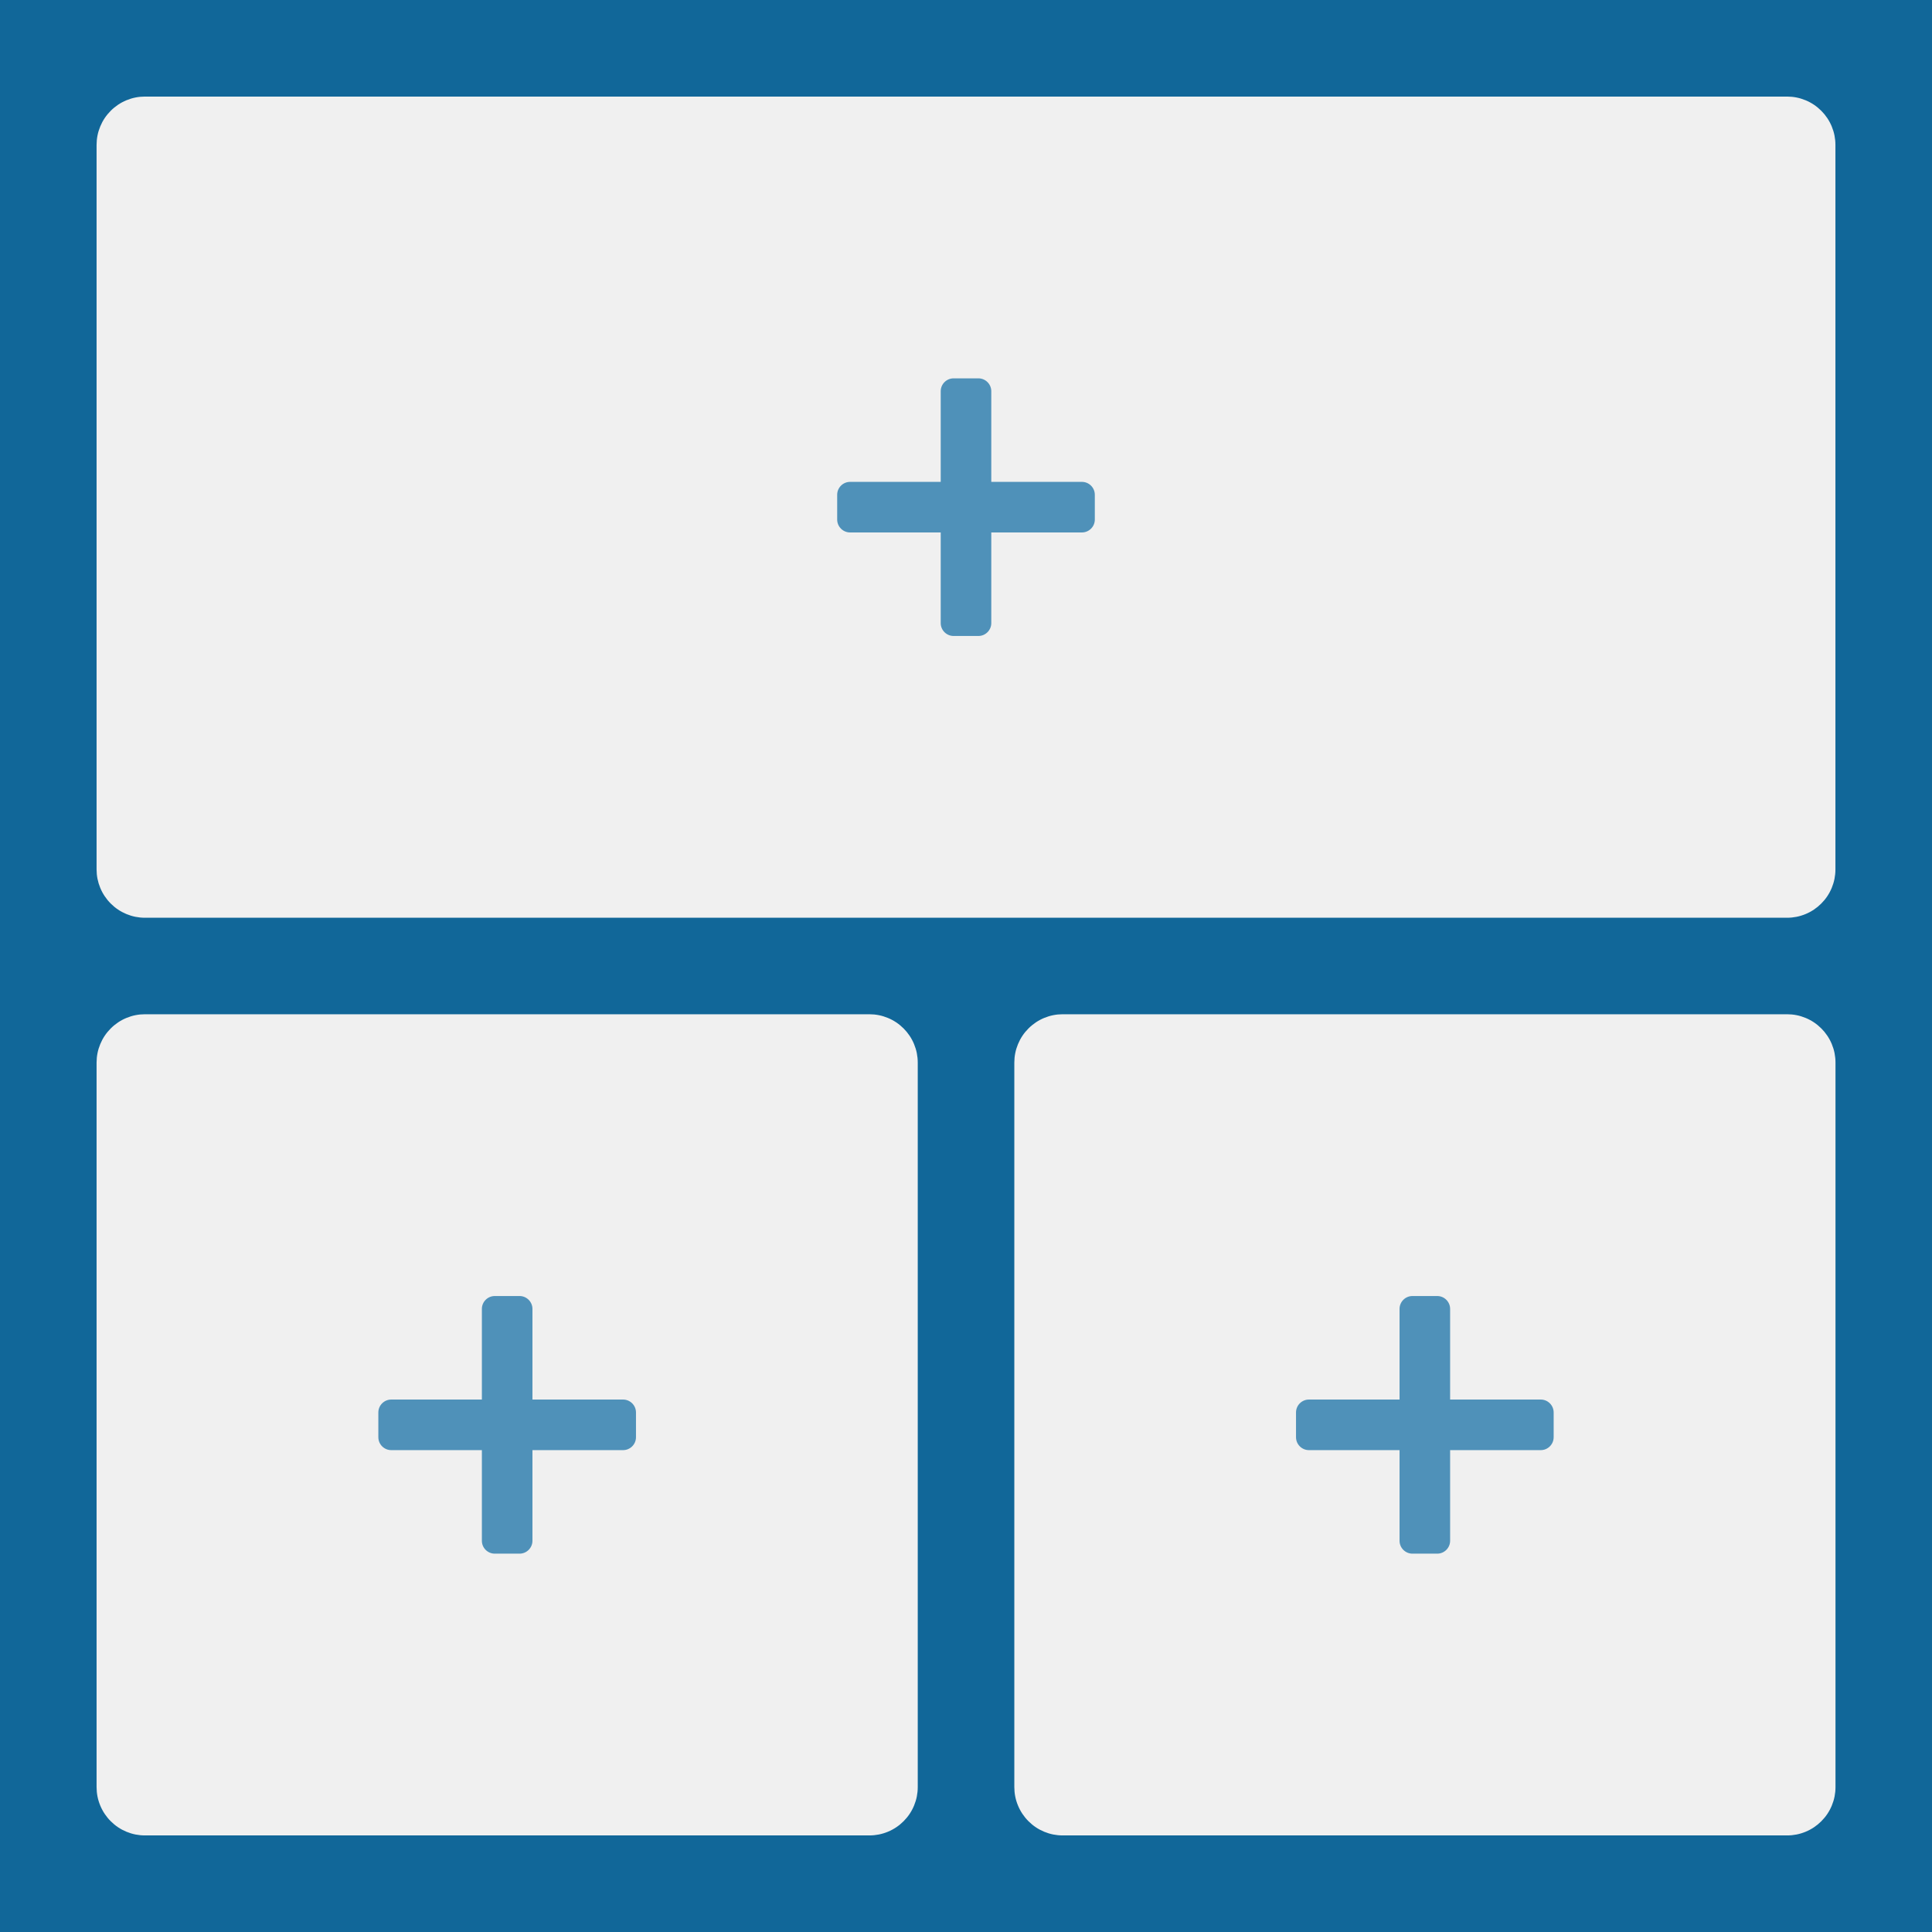 <?xml version="1.0" encoding="utf-8"?>
<!-- Generator: Adobe Illustrator 25.2.3, SVG Export Plug-In . SVG Version: 6.00 Build 0)  -->
<svg version="1.1" id="Calque_1" xmlns="http://www.w3.org/2000/svg" xmlns:xlink="http://www.w3.org/1999/xlink" x="0px" y="0px"
	 viewBox="0 0 283.46 283.46" style="enable-background:new 0 0 283.46 283.46;" xml:space="preserve">
<style type="text/css">
	.st0{fill:#116799;}
	.st1{fill:#F0F0F0;}
	.st2{fill:#4F91B9;}
</style>
<g>
	<rect class="st0" width="283.46" height="283.46"/>
	<path class="st1" d="M14.17,127.56V21.26c0-0.94,0.18-1.84,0.54-2.71c0.36-0.87,0.87-1.63,1.54-2.3c0.66-0.66,1.43-1.18,2.3-1.54
		c0.87-0.36,1.77-0.54,2.71-0.54H262.2c0.94,0,1.84,0.18,2.71,0.54c0.87,0.36,1.63,0.87,2.3,1.54c0.66,0.66,1.18,1.43,1.54,2.3
		c0.36,0.87,0.54,1.77,0.54,2.71v106.3c0,0.94-0.18,1.84-0.54,2.71c-0.36,0.87-0.87,1.63-1.54,2.3c-0.66,0.66-1.43,1.18-2.3,1.54
		c-0.87,0.36-1.77,0.54-2.71,0.54H21.26c-0.94,0-1.84-0.18-2.71-0.54c-0.87-0.36-1.63-0.87-2.3-1.54c-0.66-0.66-1.18-1.43-1.54-2.3
		C14.35,129.4,14.17,128.5,14.17,127.56z"/>
	<path class="st1" d="M14.17,262.2v-106.3c0-0.94,0.18-1.84,0.54-2.71c0.36-0.87,0.87-1.63,1.54-2.3c0.66-0.66,1.43-1.18,2.3-1.54
		c0.87-0.36,1.77-0.54,2.71-0.54h106.3c0.94,0,1.84,0.18,2.71,0.54c0.87,0.36,1.63,0.87,2.3,1.54c0.66,0.66,1.18,1.43,1.54,2.3
		c0.36,0.87,0.54,1.77,0.54,2.71v106.3c0,0.94-0.18,1.84-0.54,2.71c-0.36,0.87-0.87,1.63-1.54,2.3s-1.43,1.18-2.3,1.54
		c-0.87,0.36-1.77,0.54-2.71,0.54H21.26c-0.94,0-1.84-0.18-2.71-0.54c-0.87-0.36-1.63-0.87-2.3-1.54c-0.66-0.66-1.18-1.43-1.54-2.3
		C14.35,264.05,14.17,263.14,14.17,262.2z"/>
	<path class="st1" d="M148.82,262.2v-106.3c0-0.94,0.18-1.84,0.54-2.71c0.36-0.87,0.87-1.63,1.54-2.3c0.66-0.66,1.43-1.18,2.3-1.54
		c0.87-0.36,1.77-0.54,2.71-0.54h106.3c0.94,0,1.84,0.18,2.71,0.54c0.87,0.36,1.63,0.87,2.3,1.54c0.66,0.66,1.18,1.43,1.54,2.3
		c0.36,0.87,0.54,1.77,0.54,2.71v106.3c0,0.94-0.18,1.84-0.54,2.71c-0.36,0.87-0.87,1.63-1.54,2.3c-0.66,0.66-1.43,1.18-2.3,1.54
		c-0.87,0.36-1.77,0.54-2.71,0.54h-106.3c-0.94,0-1.84-0.18-2.71-0.54c-0.87-0.36-1.63-0.87-2.3-1.54c-0.66-0.66-1.18-1.43-1.54-2.3
		C149,264.05,148.82,263.14,148.82,262.2z"/>
	<path class="st2" d="M139.91,93.31c-1.04,0-1.89-0.85-1.89-1.89v-13.3h-13.3c-1.04,0-1.89-0.85-1.89-1.89v-3.64
		c0-1.04,0.85-1.89,1.89-1.89h13.3V57.4c0-1.04,0.85-1.89,1.89-1.89h3.64c1.04,0,1.89,0.85,1.89,1.89v13.3h13.3
		c1.04,0,1.89,0.85,1.89,1.89v3.64c0,1.04-0.85,1.89-1.89,1.89h-13.3v13.3c0,1.04-0.85,1.89-1.89,1.89H139.91z"/>
	<path class="st2" d="M72.59,227.95c-1.04,0-1.89-0.85-1.89-1.89v-13.3H57.4c-1.04,0-1.89-0.85-1.89-1.89v-3.64
		c0-1.04,0.85-1.89,1.89-1.89h13.3v-13.3c0-1.04,0.85-1.89,1.89-1.89h3.64c1.04,0,1.89,0.85,1.89,1.89v13.3h13.3
		c1.04,0,1.89,0.85,1.89,1.89v3.64c0,1.04-0.85,1.89-1.89,1.89h-13.3v13.3c0,1.04-0.85,1.89-1.89,1.89H72.59z"/>
	<path class="st2" d="M207.23,227.95c-1.04,0-1.89-0.85-1.89-1.89v-13.3h-13.3c-1.04,0-1.89-0.85-1.89-1.89v-3.64
		c0-1.04,0.85-1.89,1.89-1.89h13.3v-13.3c0-1.04,0.85-1.89,1.89-1.89h3.64c1.04,0,1.89,0.85,1.89,1.89v13.3h13.3
		c1.04,0,1.89,0.85,1.89,1.89v3.64c0,1.04-0.85,1.89-1.89,1.89h-13.3v13.3c0,1.04-0.85,1.89-1.89,1.89H207.23z"/>
</g>
</svg>
